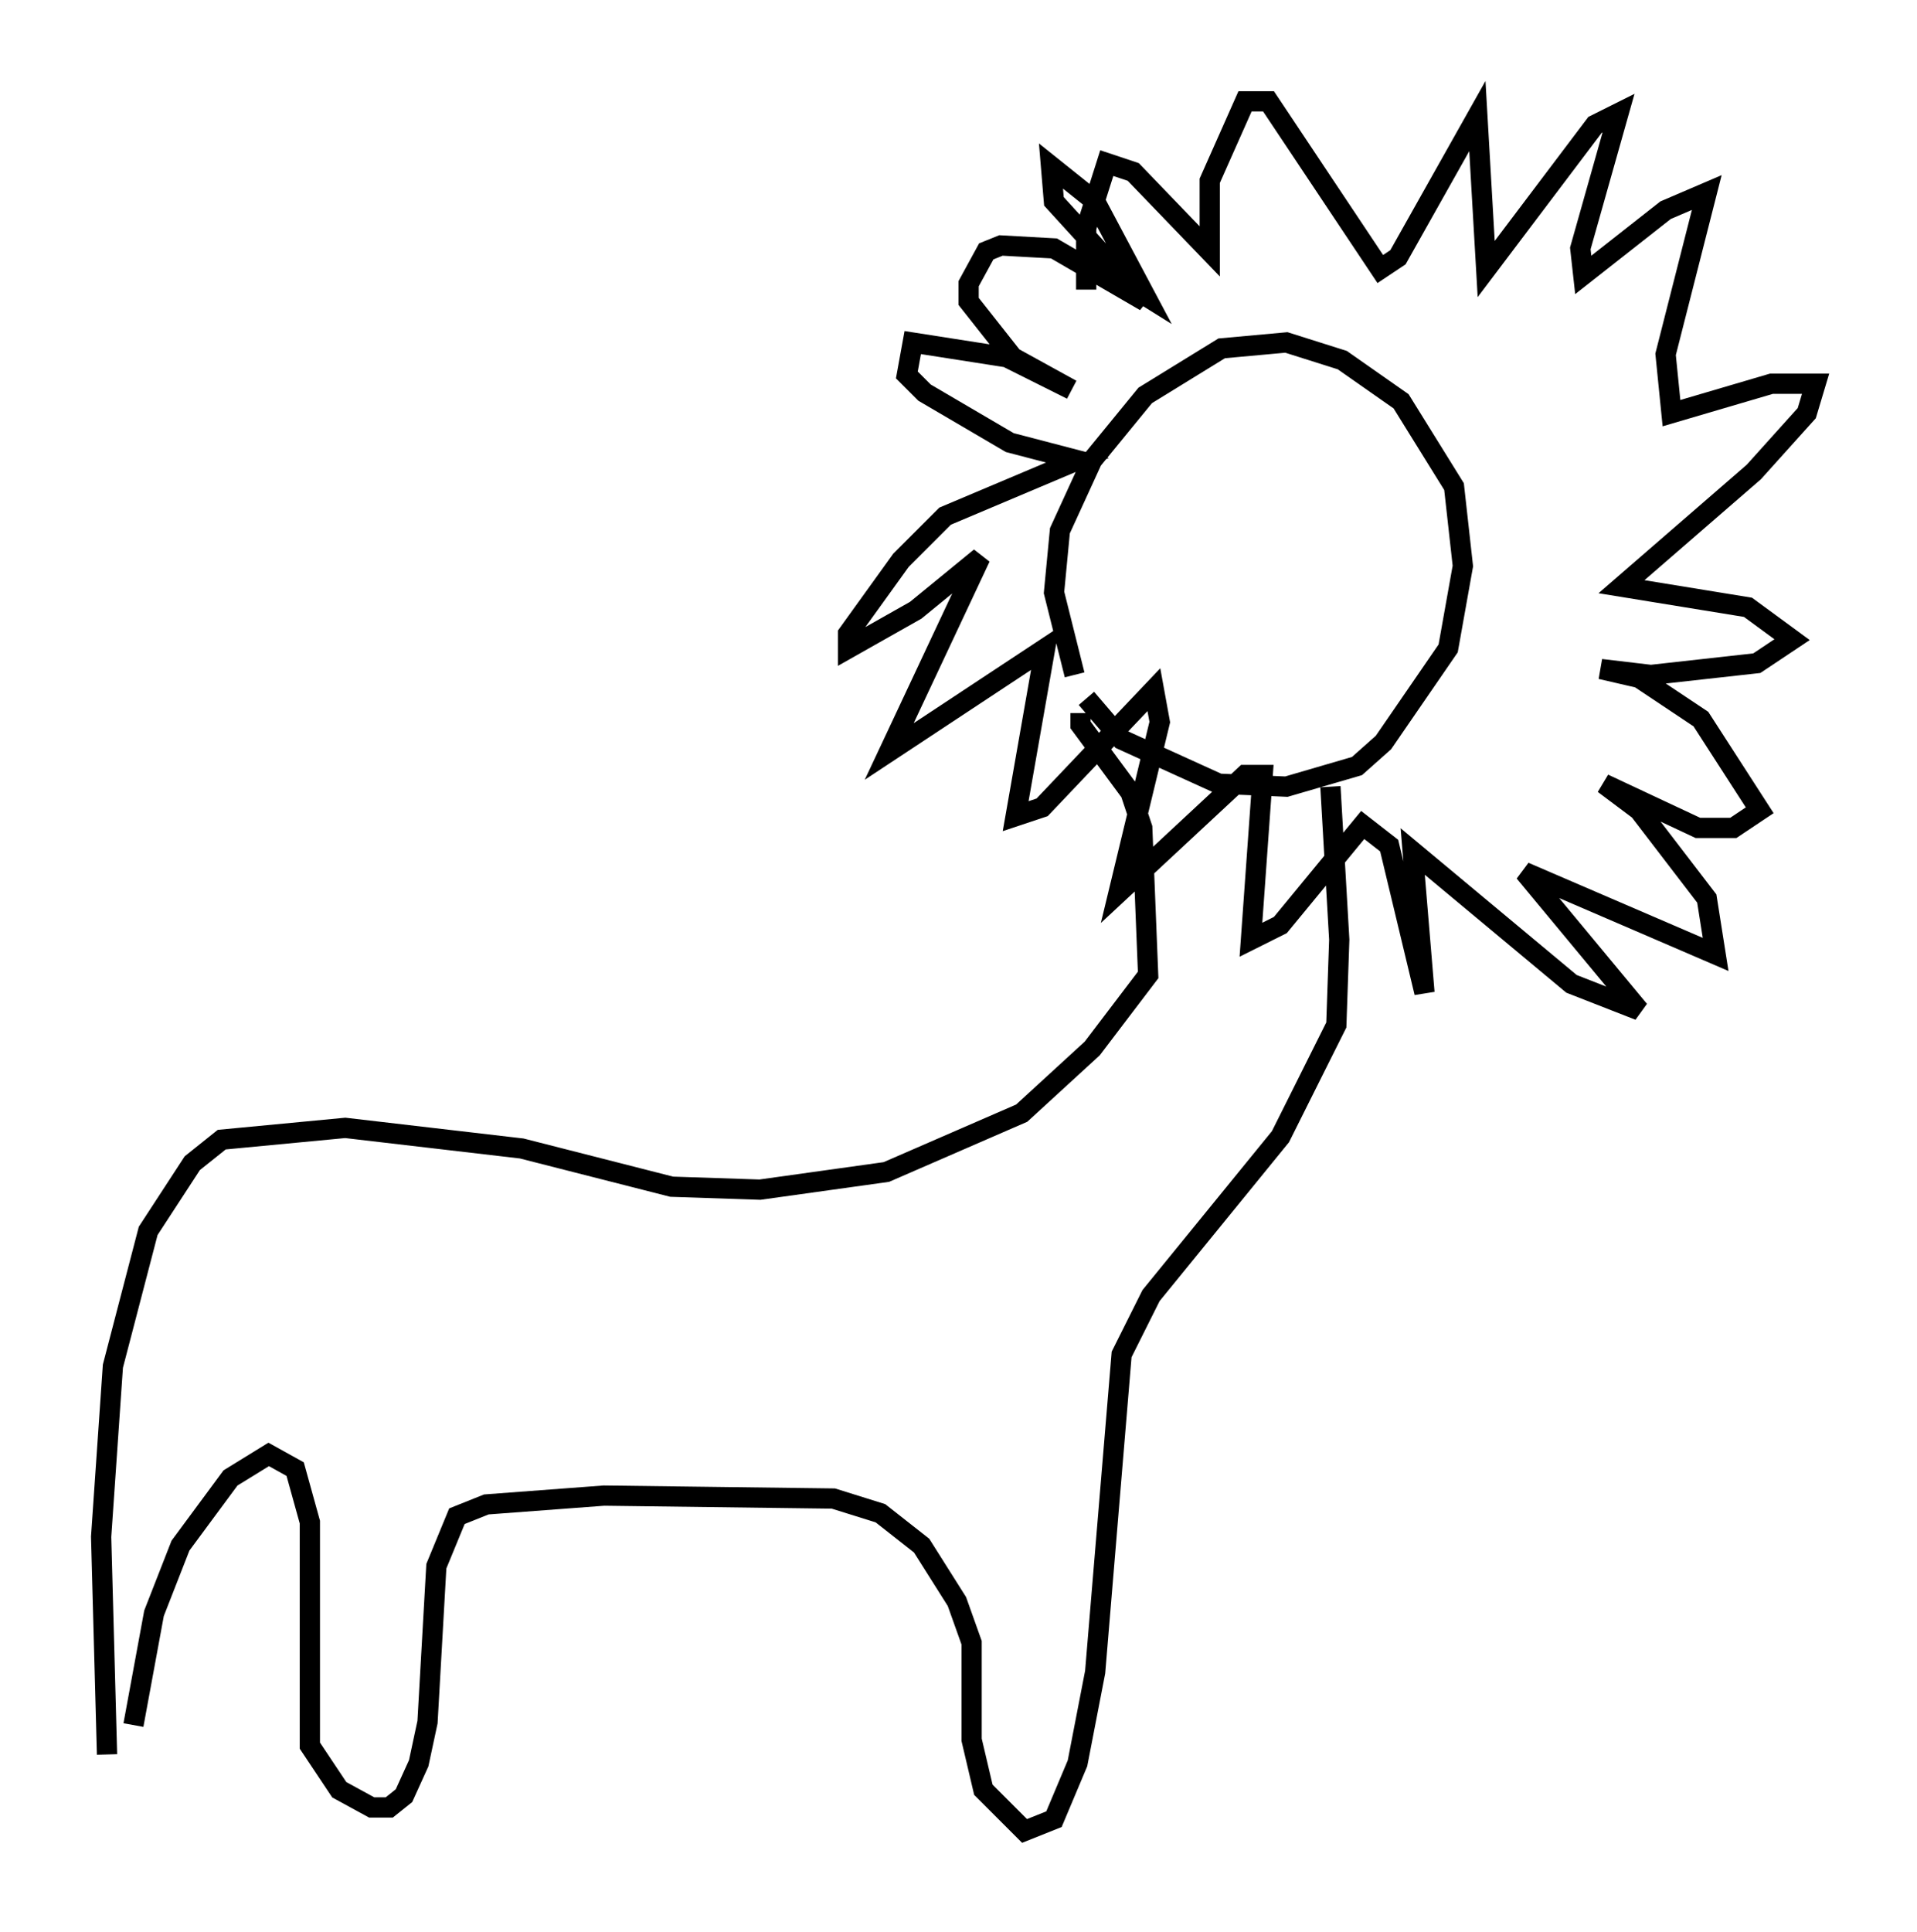 <?xml version="1.0" encoding="utf-8" ?>
<svg baseProfile="full" height="95.408" version="1.1" width="94.681" xmlns="http://www.w3.org/2000/svg" xmlns:ev="http://www.w3.org/2001/xml-events" xmlns:xlink="http://www.w3.org/1999/xlink"><defs /><rect fill="white" height="95.408" width="94.681" x="0" y="0" /><path d="M53.514, 33.614 m0.145, 0.872 l1.743, 2.034 4.793, 2.179 l3.341, 0.145 3.486, -1.017 l1.307, -1.162 3.196, -4.648 l0.726, -4.067 -0.436, -3.922 l-2.615, -4.212 -2.905, -2.034 l-2.76, -0.872 -3.196, 0.291 l-3.777, 2.324 -2.615, 3.196 l-1.598, 3.486 -0.291, 3.05 l1.017, 4.067 m0.291, 1.888 l0.0, 0.581 2.469, 3.341 l0.581, 1.743 0.291, 7.263 l-2.76, 3.631 -3.486, 3.196 l-6.682, 2.905 -6.246, 0.872 l-4.358, -0.145 -7.408, -1.888 l-8.715, -1.017 -6.101, 0.581 l-1.453, 1.162 -2.179, 3.341 l-1.743, 6.682 -0.581, 8.425 l0.291, 10.749 m60.424, -47.788 l0.436, 7.553 -0.145, 4.212 l-2.76, 5.52 -6.391, 7.844 l-1.453, 2.905 -1.307, 15.687 l-0.872, 4.503 -1.162, 2.76 l-1.453, 0.581 -2.034, -2.034 l-0.581, -2.469 0.0, -4.793 l-0.726, -2.034 -1.743, -2.76 l-2.034, -1.598 -2.324, -0.726 l-11.33, -0.145 -5.81, 0.436 l-1.453, 0.581 -1.017, 2.469 l-0.436, 7.698 -0.436, 2.034 l-0.726, 1.598 -0.726, 0.581 l-0.872, 0.0 -1.598, -0.872 l-1.453, -2.179 0.0, -11.039 l-0.726, -2.615 -1.307, -0.726 l-1.888, 1.162 -2.469, 3.341 l-1.307, 3.341 -1.017, 5.52 m48.804, -71.318 l1.162, 0.726 -2.469, -4.648 l-2.179, -1.743 0.145, 1.743 l4.503, 4.939 -4.503, -2.615 l-2.615, -0.145 -0.726, 0.291 l-0.872, 1.598 0.0, 0.872 l2.179, 2.76 2.905, 1.598 l-3.196, -1.598 -4.648, -0.726 l-0.291, 1.598 0.872, 0.872 l4.212, 2.469 3.341, 0.872 l-6.536, 2.76 -2.179, 2.179 l-2.615, 3.631 0.0, 0.726 l3.341, -1.888 3.196, -2.615 l-4.503, 9.587 7.698, -5.084 l-1.453, 8.279 1.307, -0.436 l5.52, -5.81 0.291, 1.598 l-2.034, 8.425 6.246, -5.81 l0.872, 0.0 -0.581, 8.134 l1.453, -0.726 4.067, -4.939 l1.307, 1.017 1.743, 7.263 l-0.581, -6.972 7.844, 6.536 l3.341, 1.307 -5.665, -6.827 l9.441, 4.067 -0.436, -2.76 l-3.341, -4.358 -1.743, -1.307 l4.648, 2.179 1.743, 0.0 l1.307, -0.872 -2.905, -4.503 l-3.05, -2.034 -1.888, -0.436 l2.469, 0.291 5.229, -0.581 l1.743, -1.162 -2.179, -1.598 l-6.246, -1.017 6.536, -5.665 l2.615, -2.905 0.436, -1.453 l-2.179, 0.0 -4.939, 1.453 l-0.291, -2.905 2.034, -7.989 l-2.034, 0.872 -4.067, 3.196 l-0.145, -1.307 1.888, -6.682 l-1.162, 0.581 -5.374, 7.117 l-0.436, -7.553 -3.922, 6.972 l-0.872, 0.581 -5.52, -8.279 l-1.162, 0.0 -1.743, 3.922 l0.0, 3.486 -3.777, -3.922 l-1.307, -0.436 -1.017, 3.196 l0.0, 3.05 m8.86, 9.006 l0.0, 0.0 m7.698, 0.0 " fill="none" stroke="black" stroke-width="1" /></svg>